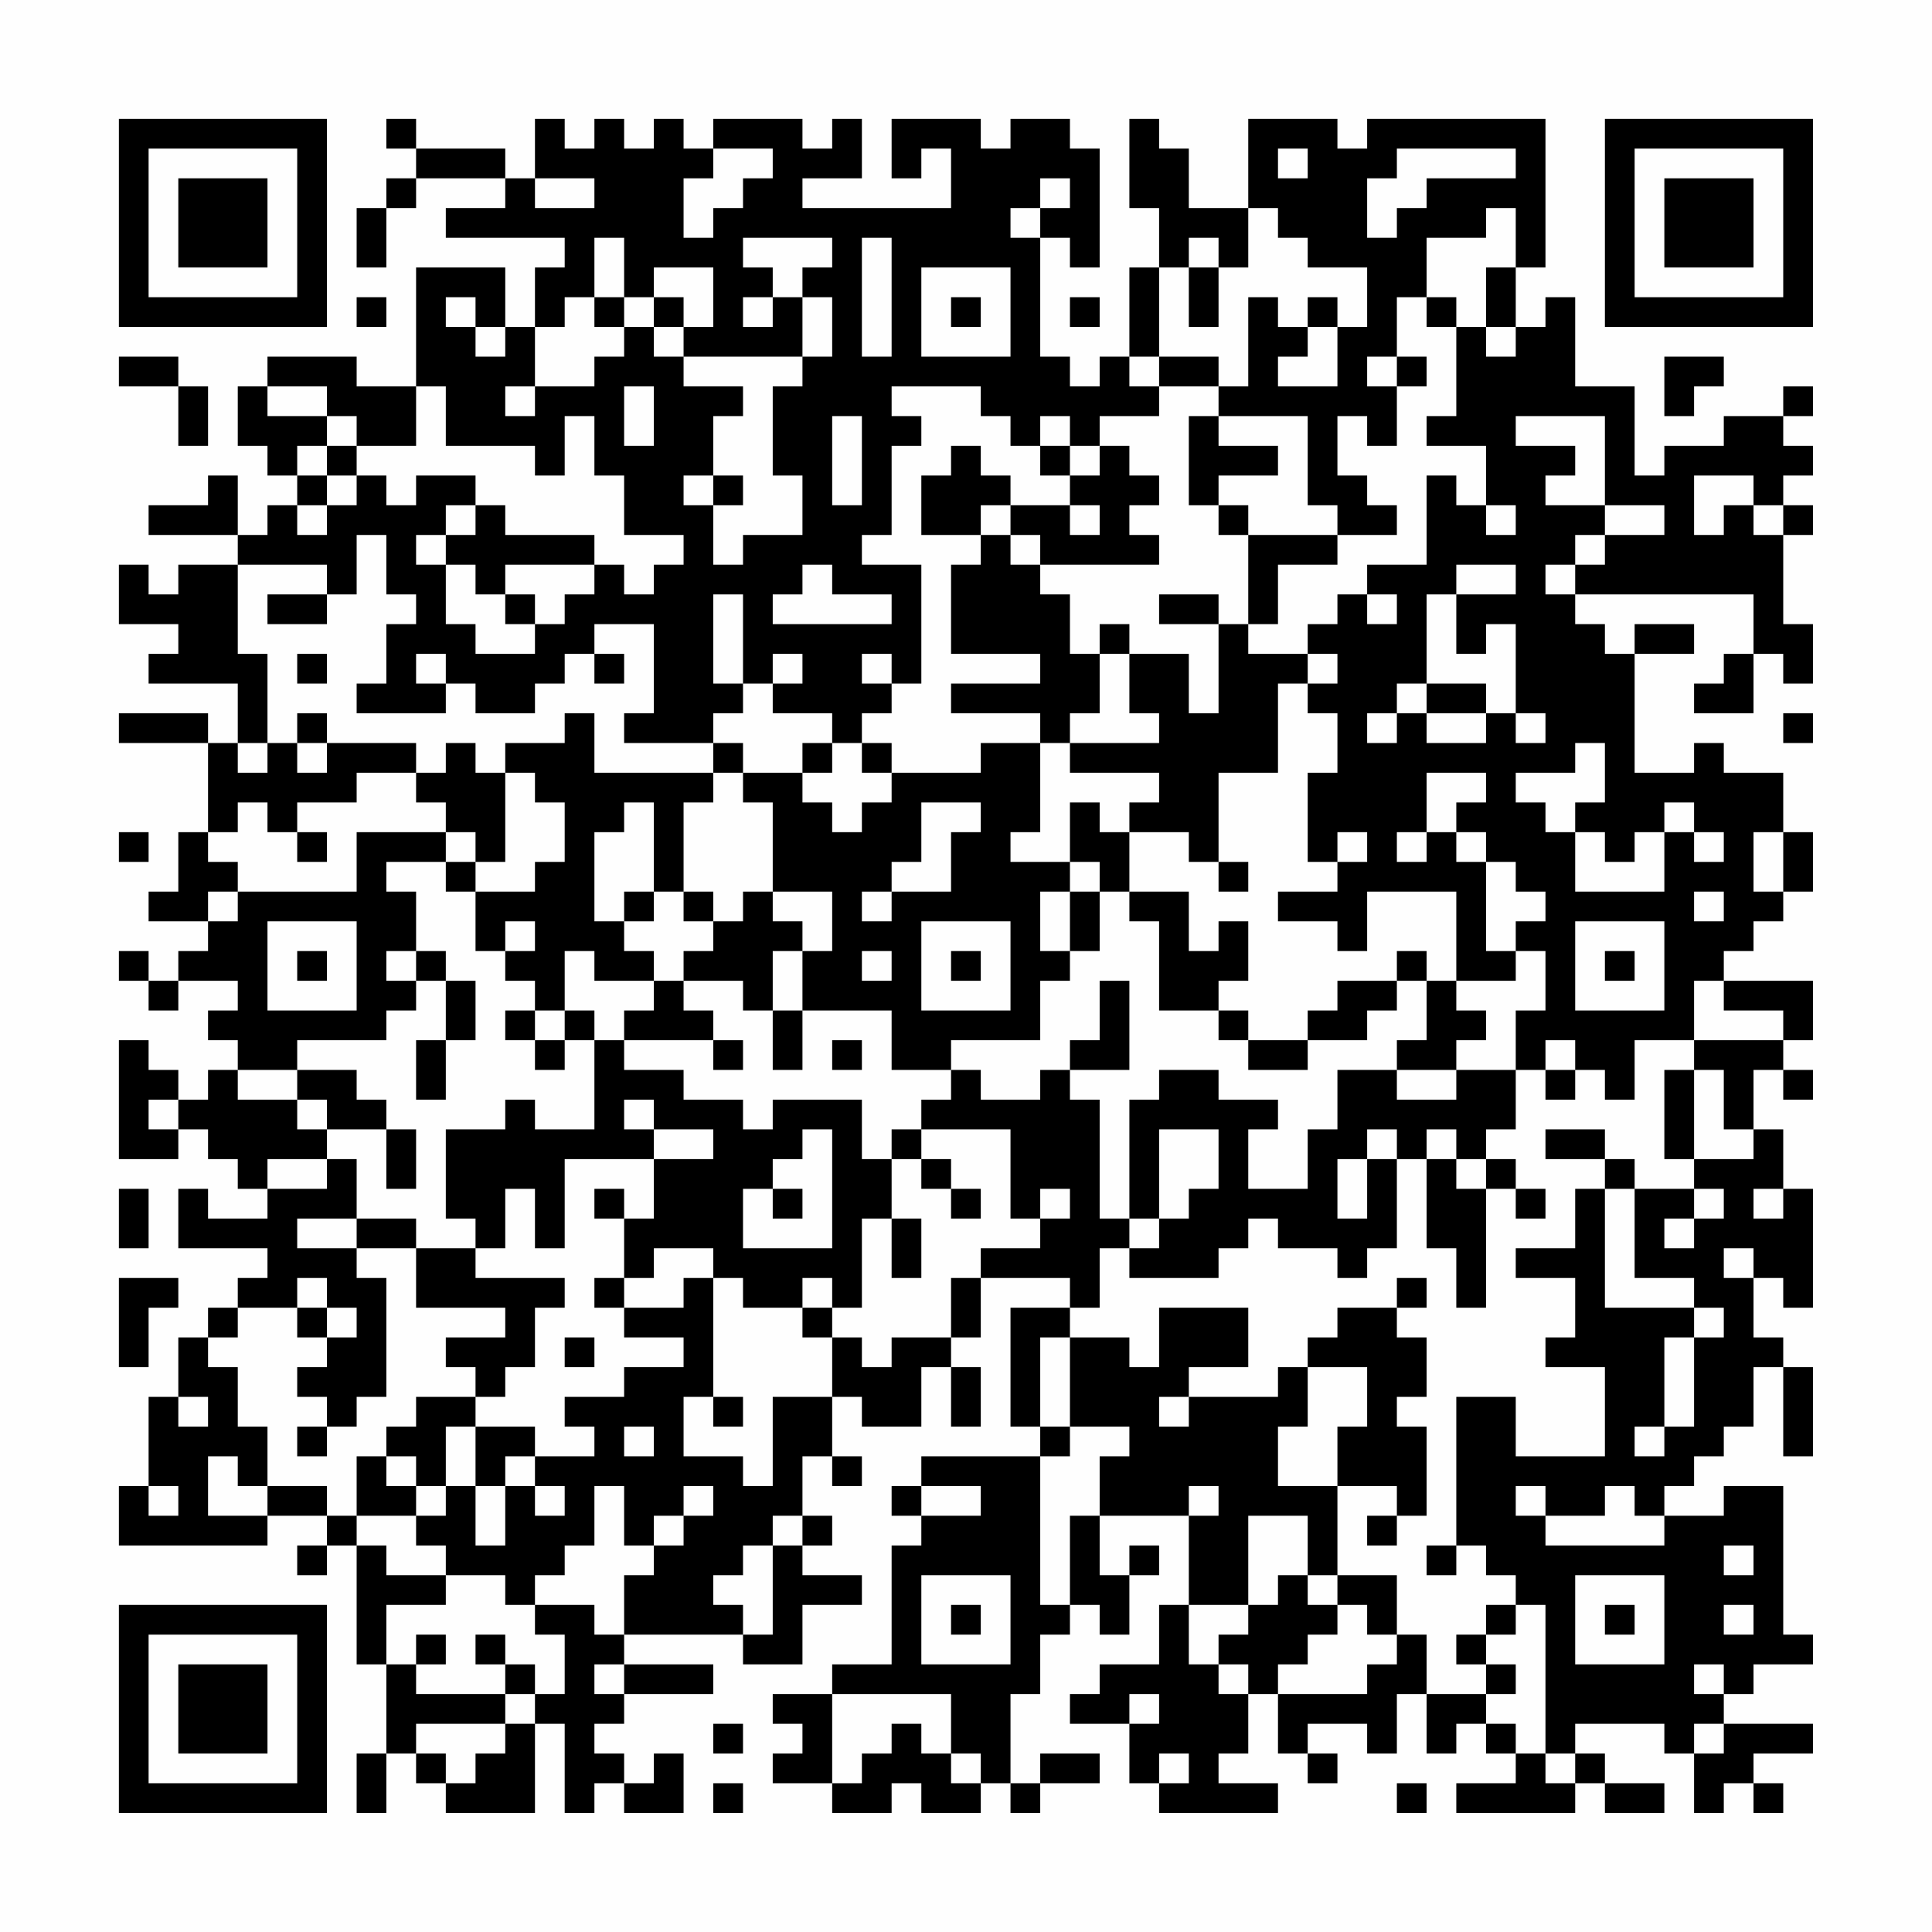 <?xml version="1.0" encoding="UTF-8"?>
<svg xmlns="http://www.w3.org/2000/svg" version="1.1" width="300" height="300" viewBox="0 0 300 300"><rect x="0" y="0" width="300" height="300" fill="#fefefe"/><g transform="scale(4.615)"><g transform="translate(4,4)"><path fill-rule="evenodd" d="M9 0L9 1L10 1L10 2L9 2L9 3L8 3L8 5L9 5L9 3L10 3L10 2L13 2L13 3L11 3L11 4L15 4L15 5L14 5L14 7L13 7L13 5L10 5L10 9L8 9L8 8L5 8L5 9L4 9L4 11L5 11L5 12L6 12L6 13L5 13L5 14L4 14L4 12L3 12L3 13L1 13L1 14L4 14L4 15L2 15L2 16L1 16L1 15L0 15L0 17L2 17L2 18L1 18L1 19L4 19L4 21L3 21L3 20L0 20L0 21L3 21L3 24L2 24L2 26L1 26L1 27L3 27L3 28L2 28L2 29L1 29L1 28L0 28L0 29L1 29L1 30L2 30L2 29L4 29L4 30L3 30L3 31L4 31L4 32L3 32L3 33L2 33L2 32L1 32L1 31L0 31L0 35L2 35L2 34L3 34L3 35L4 35L4 36L5 36L5 37L3 37L3 36L2 36L2 38L5 38L5 39L4 39L4 40L3 40L3 41L2 41L2 43L1 43L1 46L0 46L0 48L5 48L5 47L7 47L7 48L6 48L6 49L7 49L7 48L8 48L8 52L9 52L9 55L8 55L8 57L9 57L9 55L10 55L10 56L11 56L11 57L14 57L14 54L15 54L15 57L16 57L16 56L17 56L17 57L19 57L19 55L18 55L18 56L17 56L17 55L16 55L16 54L17 54L17 53L20 53L20 52L17 52L17 51L21 51L21 52L23 52L23 50L25 50L25 49L23 49L23 48L24 48L24 47L23 47L23 45L24 45L24 46L25 46L25 45L24 45L24 43L25 43L25 44L27 44L27 42L28 42L28 44L29 44L29 42L28 42L28 41L29 41L29 39L32 39L32 40L30 40L30 44L31 44L31 45L27 45L27 46L26 46L26 47L27 47L27 48L26 48L26 52L24 52L24 53L22 53L22 54L23 54L23 55L22 55L22 56L24 56L24 57L26 57L26 56L27 56L27 57L29 57L29 56L30 56L30 57L31 57L31 56L33 56L33 55L31 55L31 56L30 56L30 53L31 53L31 51L32 51L32 50L33 50L33 51L34 51L34 49L35 49L35 48L34 48L34 49L33 49L33 47L36 47L36 50L35 50L35 52L33 52L33 53L32 53L32 54L34 54L34 56L35 56L35 57L39 57L39 56L37 56L37 55L38 55L38 53L39 53L39 55L40 55L40 56L41 56L41 55L40 55L40 54L42 54L42 55L43 55L43 53L44 53L44 55L45 55L45 54L46 54L46 55L47 55L47 56L45 56L45 57L49 57L49 56L50 56L50 57L52 57L52 56L50 56L50 55L49 55L49 54L52 54L52 55L53 55L53 57L54 57L54 56L55 56L55 57L56 57L56 56L55 56L55 55L57 55L57 54L54 54L54 53L55 53L55 52L57 52L57 51L56 51L56 46L54 46L54 47L52 47L52 46L53 46L53 45L54 45L54 44L55 44L55 42L56 42L56 45L57 45L57 42L56 42L56 41L55 41L55 39L56 39L56 40L57 40L57 36L56 36L56 34L55 34L55 32L56 32L56 33L57 33L57 32L56 32L56 31L57 31L57 29L54 29L54 28L55 28L55 27L56 27L56 26L57 26L57 24L56 24L56 22L54 22L54 21L53 21L53 22L51 22L51 18L53 18L53 17L51 17L51 18L50 18L50 17L49 17L49 16L55 16L55 18L54 18L54 19L53 19L53 20L55 20L55 18L56 18L56 19L57 19L57 17L56 17L56 14L57 14L57 13L56 13L56 12L57 12L57 11L56 11L56 10L57 10L57 9L56 9L56 10L54 10L54 11L52 11L52 12L51 12L51 9L49 9L49 6L48 6L48 7L47 7L47 5L48 5L48 0L42 0L42 1L41 1L41 0L38 0L38 3L36 3L36 1L35 1L35 0L34 0L34 3L35 3L35 5L34 5L34 8L33 8L33 9L32 9L32 8L31 8L31 4L32 4L32 5L33 5L33 1L32 1L32 0L30 0L30 1L29 1L29 0L26 0L26 2L27 2L27 1L28 1L28 3L23 3L23 2L25 2L25 0L24 0L24 1L23 1L23 0L20 0L20 1L19 1L19 0L18 0L18 1L17 1L17 0L16 0L16 1L15 1L15 0L14 0L14 2L13 2L13 1L10 1L10 0ZM20 1L20 2L19 2L19 4L20 4L20 3L21 3L21 2L22 2L22 1ZM39 1L39 2L40 2L40 1ZM43 1L43 2L42 2L42 4L43 4L43 3L44 3L44 2L47 2L47 1ZM14 2L14 3L16 3L16 2ZM31 2L31 3L30 3L30 4L31 4L31 3L32 3L32 2ZM38 3L38 5L37 5L37 4L36 4L36 5L35 5L35 8L34 8L34 9L35 9L35 10L33 10L33 11L32 11L32 10L31 10L31 11L30 11L30 10L29 10L29 9L26 9L26 10L27 10L27 11L26 11L26 14L25 14L25 15L27 15L27 19L26 19L26 18L25 18L25 19L26 19L26 20L25 20L25 21L24 21L24 20L22 20L22 19L23 19L23 18L22 18L22 19L21 19L21 16L20 16L20 19L21 19L21 20L20 20L20 21L17 21L17 20L18 20L18 17L16 17L16 18L15 18L15 19L14 19L14 20L12 20L12 19L11 19L11 18L10 18L10 19L11 19L11 20L8 20L8 19L9 19L9 17L10 17L10 16L9 16L9 14L8 14L8 16L7 16L7 15L4 15L4 18L5 18L5 21L4 21L4 22L5 22L5 21L6 21L6 22L7 22L7 21L10 21L10 22L8 22L8 23L6 23L6 24L5 24L5 23L4 23L4 24L3 24L3 25L4 25L4 26L3 26L3 27L4 27L4 26L8 26L8 24L11 24L11 25L9 25L9 26L10 26L10 28L9 28L9 29L10 29L10 30L9 30L9 31L6 31L6 32L4 32L4 33L6 33L6 34L7 34L7 35L5 35L5 36L7 36L7 35L8 35L8 37L6 37L6 38L8 38L8 39L9 39L9 43L8 43L8 44L7 44L7 43L6 43L6 42L7 42L7 41L8 41L8 40L7 40L7 39L6 39L6 40L4 40L4 41L3 41L3 42L4 42L4 44L5 44L5 46L4 46L4 45L3 45L3 47L5 47L5 46L7 46L7 47L8 47L8 48L9 48L9 49L11 49L11 50L9 50L9 52L10 52L10 53L13 53L13 54L10 54L10 55L11 55L11 56L12 56L12 55L13 55L13 54L14 54L14 53L15 53L15 51L14 51L14 50L16 50L16 51L17 51L17 49L18 49L18 48L19 48L19 47L20 47L20 46L19 46L19 47L18 47L18 48L17 48L17 46L16 46L16 48L15 48L15 49L14 49L14 50L13 50L13 49L11 49L11 48L10 48L10 47L11 47L11 46L12 46L12 48L13 48L13 46L14 46L14 47L15 47L15 46L14 46L14 45L16 45L16 44L15 44L15 43L17 43L17 42L19 42L19 41L17 41L17 40L19 40L19 39L20 39L20 43L19 43L19 45L21 45L21 46L22 46L22 43L24 43L24 41L25 41L25 42L26 42L26 41L28 41L28 39L29 39L29 38L31 38L31 37L32 37L32 36L31 36L31 37L30 37L30 34L27 34L27 33L28 33L28 32L29 32L29 33L31 33L31 32L32 32L32 33L33 33L33 37L34 37L34 38L33 38L33 40L32 40L32 41L31 41L31 44L32 44L32 45L31 45L31 50L32 50L32 47L33 47L33 45L34 45L34 44L32 44L32 41L34 41L34 42L35 42L35 40L38 40L38 42L36 42L36 43L35 43L35 44L36 44L36 43L39 43L39 42L40 42L40 44L39 44L39 46L41 46L41 49L40 49L40 47L38 47L38 50L36 50L36 52L37 52L37 53L38 53L38 52L37 52L37 51L38 51L38 50L39 50L39 49L40 49L40 50L41 50L41 51L40 51L40 52L39 52L39 53L42 53L42 52L43 52L43 51L44 51L44 53L46 53L46 54L47 54L47 55L48 55L48 56L49 56L49 55L48 55L48 50L47 50L47 49L46 49L46 48L45 48L45 43L47 43L47 45L50 45L50 42L48 42L48 41L49 41L49 39L47 39L47 38L49 38L49 36L50 36L50 40L53 40L53 41L52 41L52 44L51 44L51 45L52 45L52 44L53 44L53 41L54 41L54 40L53 40L53 39L51 39L51 36L53 36L53 37L52 37L52 38L53 38L53 37L54 37L54 36L53 36L53 35L55 35L55 34L54 34L54 32L53 32L53 31L56 31L56 30L54 30L54 29L53 29L53 31L51 31L51 33L50 33L50 32L49 32L49 31L48 31L48 32L47 32L47 30L48 30L48 28L47 28L47 27L48 27L48 26L47 26L47 25L46 25L46 24L45 24L45 23L46 23L46 22L44 22L44 24L43 24L43 25L44 25L44 24L45 24L45 25L46 25L46 28L47 28L47 29L45 29L45 26L42 26L42 28L41 28L41 27L39 27L39 26L41 26L41 25L42 25L42 24L41 24L41 25L40 25L40 22L41 22L41 20L40 20L40 19L41 19L41 18L40 18L40 17L41 17L41 16L42 16L42 17L43 17L43 16L42 16L42 15L44 15L44 12L45 12L45 13L46 13L46 14L47 14L47 13L46 13L46 11L44 11L44 10L45 10L45 7L46 7L46 8L47 8L47 7L46 7L46 5L47 5L47 3L46 3L46 4L44 4L44 6L43 6L43 8L42 8L42 9L43 9L43 11L42 11L42 10L41 10L41 12L42 12L42 13L43 13L43 14L41 14L41 13L40 13L40 10L37 10L37 9L38 9L38 6L39 6L39 7L40 7L40 8L39 8L39 9L41 9L41 7L42 7L42 5L40 5L40 4L39 4L39 3ZM16 4L16 6L15 6L15 7L14 7L14 9L13 9L13 10L14 10L14 9L16 9L16 8L17 8L17 7L18 7L18 8L19 8L19 9L21 9L21 10L20 10L20 12L19 12L19 13L20 13L20 15L21 15L21 14L23 14L23 12L22 12L22 9L23 9L23 8L24 8L24 6L23 6L23 5L24 5L24 4L21 4L21 5L22 5L22 6L21 6L21 7L22 7L22 6L23 6L23 8L19 8L19 7L20 7L20 5L18 5L18 6L17 6L17 4ZM25 4L25 8L26 8L26 4ZM27 5L27 8L30 8L30 5ZM36 5L36 7L37 7L37 5ZM8 6L8 7L9 7L9 6ZM11 6L11 7L12 7L12 8L13 8L13 7L12 7L12 6ZM16 6L16 7L17 7L17 6ZM18 6L18 7L19 7L19 6ZM28 6L28 7L29 7L29 6ZM32 6L32 7L33 7L33 6ZM40 6L40 7L41 7L41 6ZM44 6L44 7L45 7L45 6ZM0 8L0 9L2 9L2 11L3 11L3 9L2 9L2 8ZM35 8L35 9L37 9L37 8ZM43 8L43 9L44 9L44 8ZM52 8L52 10L53 10L53 9L54 9L54 8ZM5 9L5 10L7 10L7 11L6 11L6 12L7 12L7 13L6 13L6 14L7 14L7 13L8 13L8 12L9 12L9 13L10 13L10 12L12 12L12 13L11 13L11 14L10 14L10 15L11 15L11 17L12 17L12 18L14 18L14 17L15 17L15 16L16 16L16 15L17 15L17 16L18 16L18 15L19 15L19 14L17 14L17 12L16 12L16 10L15 10L15 12L14 12L14 11L11 11L11 9L10 9L10 11L8 11L8 10L7 10L7 9ZM17 9L17 11L18 11L18 9ZM24 10L24 13L25 13L25 10ZM36 10L36 13L37 13L37 14L38 14L38 17L37 17L37 16L35 16L35 17L37 17L37 20L36 20L36 18L34 18L34 17L33 17L33 18L32 18L32 16L31 16L31 15L35 15L35 14L34 14L34 13L35 13L35 12L34 12L34 11L33 11L33 12L32 12L32 11L31 11L31 12L32 12L32 13L30 13L30 12L29 12L29 11L28 11L28 12L27 12L27 14L29 14L29 15L28 15L28 18L31 18L31 19L28 19L28 20L31 20L31 21L29 21L29 22L26 22L26 21L25 21L25 22L26 22L26 23L25 23L25 24L24 24L24 23L23 23L23 22L24 22L24 21L23 21L23 22L21 22L21 21L20 21L20 22L16 22L16 20L15 20L15 21L13 21L13 22L12 22L12 21L11 21L11 22L10 22L10 23L11 23L11 24L12 24L12 25L11 25L11 26L12 26L12 28L13 28L13 29L14 29L14 30L13 30L13 31L14 31L14 32L15 32L15 31L16 31L16 34L14 34L14 33L13 33L13 34L11 34L11 37L12 37L12 38L10 38L10 37L8 37L8 38L10 38L10 40L13 40L13 41L11 41L11 42L12 42L12 43L10 43L10 44L9 44L9 45L8 45L8 47L10 47L10 46L11 46L11 44L12 44L12 46L13 46L13 45L14 45L14 44L12 44L12 43L13 43L13 42L14 42L14 40L15 40L15 39L12 39L12 38L13 38L13 36L14 36L14 38L15 38L15 35L18 35L18 37L17 37L17 36L16 36L16 37L17 37L17 39L16 39L16 40L17 40L17 39L18 39L18 38L20 38L20 39L21 39L21 40L23 40L23 41L24 41L24 40L25 40L25 37L26 37L26 39L27 39L27 37L26 37L26 35L27 35L27 36L28 36L28 37L29 37L29 36L28 36L28 35L27 35L27 34L26 34L26 35L25 35L25 33L22 33L22 34L21 34L21 33L19 33L19 32L17 32L17 31L20 31L20 32L21 32L21 31L20 31L20 30L19 30L19 29L21 29L21 30L22 30L22 32L23 32L23 30L26 30L26 32L28 32L28 31L31 31L31 29L32 29L32 28L33 28L33 26L34 26L34 27L35 27L35 30L37 30L37 31L38 31L38 32L40 32L40 31L42 31L42 30L43 30L43 29L44 29L44 31L43 31L43 32L41 32L41 34L40 34L40 36L38 36L38 34L39 34L39 33L37 33L37 32L35 32L35 33L34 33L34 37L35 37L35 38L34 38L34 39L37 39L37 38L38 38L38 37L39 37L39 38L41 38L41 39L42 39L42 38L43 38L43 35L44 35L44 38L45 38L45 40L46 40L46 36L47 36L47 37L48 37L48 36L47 36L47 35L46 35L46 34L47 34L47 32L45 32L45 31L46 31L46 30L45 30L45 29L44 29L44 28L43 28L43 29L41 29L41 30L40 30L40 31L38 31L38 30L37 30L37 29L38 29L38 27L37 27L37 28L36 28L36 26L34 26L34 24L36 24L36 25L37 25L37 26L38 26L38 25L37 25L37 22L39 22L39 19L40 19L40 18L38 18L38 17L39 17L39 15L41 15L41 14L38 14L38 13L37 13L37 12L39 12L39 11L37 11L37 10ZM47 10L47 11L49 11L49 12L48 12L48 13L50 13L50 14L49 14L49 15L48 15L48 16L49 16L49 15L50 15L50 14L52 14L52 13L50 13L50 10ZM7 11L7 12L8 12L8 11ZM20 12L20 13L21 13L21 12ZM53 12L53 14L54 14L54 13L55 13L55 14L56 14L56 13L55 13L55 12ZM12 13L12 14L11 14L11 15L12 15L12 16L13 16L13 17L14 17L14 16L13 16L13 15L16 15L16 14L13 14L13 13ZM29 13L29 14L30 14L30 15L31 15L31 14L30 14L30 13ZM32 13L32 14L33 14L33 13ZM23 15L23 16L22 16L22 17L26 17L26 16L24 16L24 15ZM45 15L45 16L44 16L44 19L43 19L43 20L42 20L42 21L43 21L43 20L44 20L44 21L46 21L46 20L47 20L47 21L48 21L48 20L47 20L47 17L46 17L46 18L45 18L45 16L47 16L47 15ZM5 16L5 17L7 17L7 16ZM6 18L6 19L7 19L7 18ZM16 18L16 19L17 19L17 18ZM33 18L33 20L32 20L32 21L31 21L31 24L30 24L30 25L32 25L32 26L31 26L31 28L32 28L32 26L33 26L33 25L32 25L32 23L33 23L33 24L34 24L34 23L35 23L35 22L32 22L32 21L35 21L35 20L34 20L34 18ZM44 19L44 20L46 20L46 19ZM6 20L6 21L7 21L7 20ZM56 20L56 21L57 21L57 20ZM49 21L49 22L47 22L47 23L48 23L48 24L49 24L49 26L52 26L52 24L53 24L53 25L54 25L54 24L53 24L53 23L52 23L52 24L51 24L51 25L50 25L50 24L49 24L49 23L50 23L50 21ZM13 22L13 25L12 25L12 26L14 26L14 25L15 25L15 23L14 23L14 22ZM20 22L20 23L19 23L19 26L18 26L18 23L17 23L17 24L16 24L16 27L17 27L17 28L18 28L18 29L16 29L16 28L15 28L15 30L14 30L14 31L15 31L15 30L16 30L16 31L17 31L17 30L18 30L18 29L19 29L19 28L20 28L20 27L21 27L21 26L22 26L22 27L23 27L23 28L22 28L22 30L23 30L23 28L24 28L24 26L22 26L22 23L21 23L21 22ZM27 23L27 25L26 25L26 26L25 26L25 27L26 27L26 26L28 26L28 24L29 24L29 23ZM0 24L0 25L1 25L1 24ZM6 24L6 25L7 25L7 24ZM55 24L55 26L56 26L56 24ZM17 26L17 27L18 27L18 26ZM19 26L19 27L20 27L20 26ZM53 26L53 27L54 27L54 26ZM5 27L5 30L8 30L8 27ZM13 27L13 28L14 28L14 27ZM27 27L27 30L30 30L30 27ZM49 27L49 30L52 30L52 27ZM6 28L6 29L7 29L7 28ZM10 28L10 29L11 29L11 31L10 31L10 33L11 33L11 31L12 31L12 29L11 29L11 28ZM25 28L25 29L26 29L26 28ZM28 28L28 29L29 29L29 28ZM50 28L50 29L51 29L51 28ZM33 29L33 31L32 31L32 32L34 32L34 29ZM24 31L24 32L25 32L25 31ZM6 32L6 33L7 33L7 34L9 34L9 36L10 36L10 34L9 34L9 33L8 33L8 32ZM43 32L43 33L45 33L45 32ZM48 32L48 33L49 33L49 32ZM52 32L52 35L53 35L53 32ZM1 33L1 34L2 34L2 33ZM17 33L17 34L18 34L18 35L20 35L20 34L18 34L18 33ZM23 34L23 35L22 35L22 36L21 36L21 38L24 38L24 34ZM35 34L35 37L36 37L36 36L37 36L37 34ZM42 34L42 35L41 35L41 37L42 37L42 35L43 35L43 34ZM44 34L44 35L45 35L45 36L46 36L46 35L45 35L45 34ZM48 34L48 35L50 35L50 36L51 36L51 35L50 35L50 34ZM0 36L0 38L1 38L1 36ZM22 36L22 37L23 37L23 36ZM55 36L55 37L56 37L56 36ZM54 38L54 39L55 39L55 38ZM0 39L0 42L1 42L1 40L2 40L2 39ZM23 39L23 40L24 40L24 39ZM43 39L43 40L41 40L41 41L40 41L40 42L42 42L42 44L41 44L41 46L43 46L43 47L42 47L42 48L43 48L43 47L44 47L44 44L43 44L43 43L44 43L44 41L43 41L43 40L44 40L44 39ZM6 40L6 41L7 41L7 40ZM15 41L15 42L16 42L16 41ZM2 43L2 44L3 44L3 43ZM20 43L20 44L21 44L21 43ZM6 44L6 45L7 45L7 44ZM17 44L17 45L18 45L18 44ZM9 45L9 46L10 46L10 45ZM1 46L1 47L2 47L2 46ZM27 46L27 47L29 47L29 46ZM36 46L36 47L37 47L37 46ZM47 46L47 47L48 47L48 48L52 48L52 47L51 47L51 46L50 46L50 47L48 47L48 46ZM22 47L22 48L21 48L21 49L20 49L20 50L21 50L21 51L22 51L22 48L23 48L23 47ZM44 48L44 49L45 49L45 48ZM54 48L54 49L55 49L55 48ZM27 49L27 52L30 52L30 49ZM41 49L41 50L42 50L42 51L43 51L43 49ZM49 49L49 52L52 52L52 49ZM28 50L28 51L29 51L29 50ZM46 50L46 51L45 51L45 52L46 52L46 53L47 53L47 52L46 52L46 51L47 51L47 50ZM50 50L50 51L51 51L51 50ZM54 50L54 51L55 51L55 50ZM10 51L10 52L11 52L11 51ZM12 51L12 52L13 52L13 53L14 53L14 52L13 52L13 51ZM16 52L16 53L17 53L17 52ZM53 52L53 53L54 53L54 52ZM24 53L24 56L25 56L25 55L26 55L26 54L27 54L27 55L28 55L28 56L29 56L29 55L28 55L28 53ZM34 53L34 54L35 54L35 53ZM20 54L20 55L21 55L21 54ZM53 54L53 55L54 55L54 54ZM35 55L35 56L36 56L36 55ZM20 56L20 57L21 57L21 56ZM43 56L43 57L44 57L44 56ZM0 0L0 7L7 7L7 0ZM1 1L1 6L6 6L6 1ZM2 2L2 5L5 5L5 2ZM50 0L50 7L57 7L57 0ZM51 1L51 6L56 6L56 1ZM52 2L52 5L55 5L55 2ZM0 50L0 57L7 57L7 50ZM1 51L1 56L6 56L6 51ZM2 52L2 55L5 55L5 52Z" fill="#000000"/></g></g></svg>
